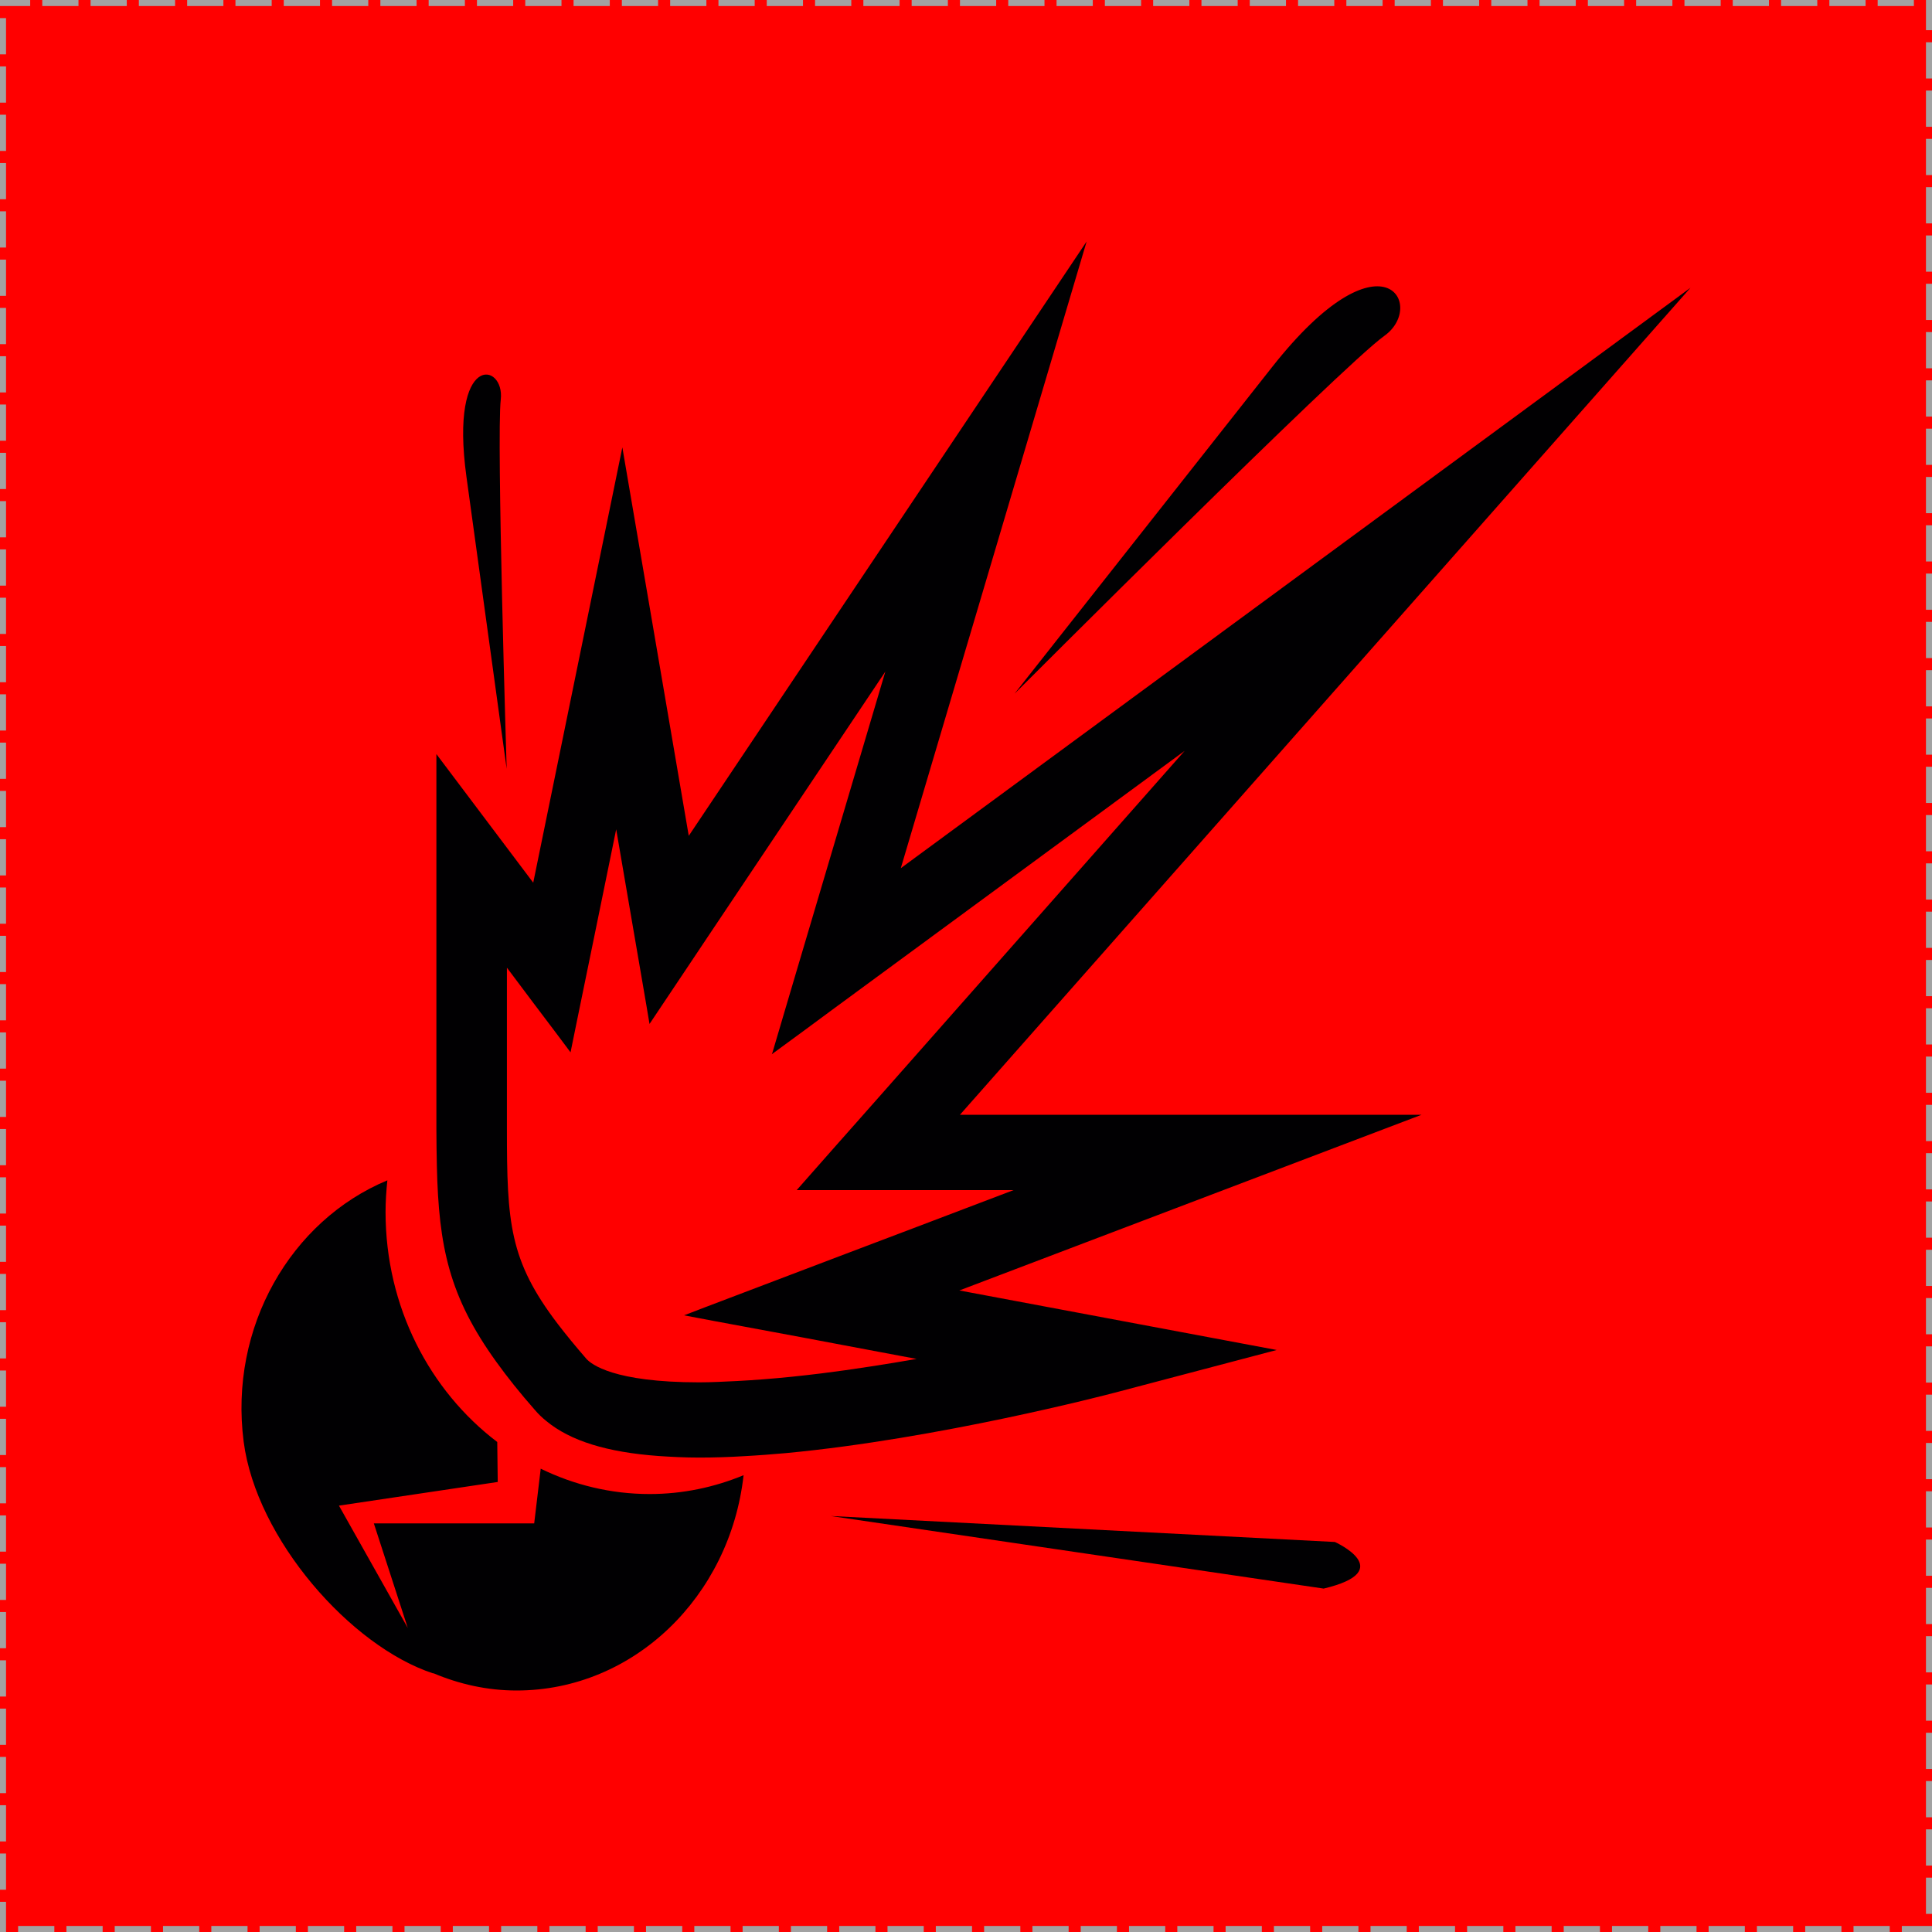 <?xml version="1.0" encoding="UTF-8" standalone="no"?><!-- Generator: Gravit.io --><svg xmlns="http://www.w3.org/2000/svg" xmlns:xlink="http://www.w3.org/1999/xlink" style="isolation:isolate" viewBox="0 0 16 16" width="16pt" height="16pt"><defs><clipPath id="_clipPath_IRDxJTkAzaWt7FgSu8tHpRknQi5q35r0"><rect width="16" height="16"/></clipPath></defs><g clip-path="url(#_clipPath_IRDxJTkAzaWt7FgSu8tHpRknQi5q35r0)"><rect x="0" y="0" width="16" height="16" transform="matrix(1,0,0,1,0,0)" fill="rgb(255,0,0)"/><clipPath id="_clipPath_myA8KLY88oixqG0jaO30IL9ejbZTCFlp"><rect x="0" y="0" width="16" height="16" transform="matrix(1,0,0,1,0,0)" fill="rgb(255,0,0)"/></clipPath><g clip-path="url(#_clipPath_myA8KLY88oixqG0jaO30IL9ejbZTCFlp)"><g><rect x="0" y="0" width="16" height="16" transform="matrix(1,0,0,1,0,0)" fill="rgb(255,0,0)" vector-effect="non-scaling-stroke" stroke-width="0.1" stroke-dasharray="0.2,0.2" stroke="rgb(162,162,162)" stroke-opacity="100" stroke-linejoin="miter" stroke-linecap="square" stroke-miterlimit="2"/><g><g><g><path d=" M 3.589 13.859 L 3.587 13.856 C 3.802 13.947 4.034 14 4.278 14 C 5.248 14 6.046 13.221 6.158 12.217 C 5.916 12.317 5.654 12.373 5.38 12.373 C 5.058 12.373 4.753 12.297 4.478 12.163 L 4.424 12.616 L 3.096 12.616 L 3.377 13.482 L 2.807 12.469 L 4.122 12.273 L 4.118 11.942 C 3.559 11.518 3.193 10.823 3.193 10.037 C 3.193 9.949 3.199 9.861 3.208 9.775 C 2.408 10.108 1.895 10.992 2.018 11.94 C 2.123 12.746 2.905 13.636 3.589 13.859 Z " fill="rgb(1,0,2)"/><path d=" M 8.999 2 L 5.704 6.922 L 5.154 3.705 L 4.416 7.31 L 3.614 6.245 L 3.614 8.664 L 3.614 9.305 L 3.614 9.345 C 3.614 9.456 3.616 9.56 3.618 9.658 C 3.633 10.325 3.72 10.737 4.11 11.278 C 4.2 11.403 4.304 11.534 4.43 11.677 C 4.458 11.71 4.489 11.74 4.524 11.768 C 4.723 11.933 5.028 12.027 5.454 12.058 C 5.559 12.065 5.669 12.071 5.79 12.071 C 5.913 12.071 6.039 12.067 6.169 12.059 C 6.281 12.053 6.394 12.044 6.509 12.034 C 7.773 11.915 9.161 11.552 9.23 11.534 L 10.573 11.18 L 7.945 10.687 L 11.773 9.232 L 7.95 9.232 L 14 2.383 L 7.46 7.19 L 8.999 2 Z  M 7.342 9.014 L 7.128 9.256 L 6.904 9.509 L 6.598 9.856 L 6.974 9.856 L 7.266 9.856 L 7.557 9.856 L 8.394 9.856 L 7.56 10.173 L 7.259 10.287 L 6.945 10.406 L 5.837 10.827 L 5.665 10.893 L 5.903 10.938 L 6.651 11.077 L 6.969 11.137 L 7.277 11.195 L 7.591 11.254 C 7.466 11.276 7.337 11.297 7.207 11.317 C 7.072 11.338 6.937 11.357 6.801 11.374 C 6.638 11.394 6.477 11.411 6.319 11.423 C 6.246 11.429 6.175 11.433 6.105 11.437 C 5.998 11.442 5.891 11.448 5.791 11.448 C 5.082 11.448 4.896 11.298 4.856 11.253 C 4.765 11.148 4.687 11.053 4.619 10.964 C 4.218 10.438 4.198 10.127 4.198 9.345 L 4.198 8.884 L 4.198 8.457 L 4.198 8.075 L 4.198 8.014 L 4.229 8.055 L 4.412 8.299 L 4.597 8.544 L 4.725 8.715 L 4.779 8.45 L 4.852 8.094 L 4.922 7.753 L 5.103 6.868 L 5.247 7.708 L 5.3 8.016 L 5.353 8.325 L 5.379 8.48 L 5.48 8.329 L 5.674 8.039 L 5.861 7.759 L 7.332 5.562 L 6.583 8.088 L 6.491 8.399 L 6.398 8.714 L 6.392 8.731 L 6.405 8.721 L 6.652 8.54 L 6.897 8.359 L 9.811 6.218 L 7.342 9.014 Z " fill="rgb(1,0,2)"/><path d=" M 11.055 12.77 L 6.88 12.555 L 10.962 13.156 C 11.584 13.008 11.055 12.77 11.055 12.77 Z " fill="rgb(1,0,2)"/><path d=" M 3.863 3.949 L 4.196 6.367 C 4.196 6.367 4.111 3.62 4.147 3.31 C 4.183 3.001 3.72 2.909 3.863 3.949 Z " fill="rgb(1,0,2)"/><path d=" M 10.534 3.041 L 8.402 5.745 C 8.402 5.745 11.114 3.031 11.465 2.781 C 11.815 2.531 11.451 1.877 10.534 3.041 Z " fill="rgb(1,0,2)"/></g></g></g></g></g></g></svg>